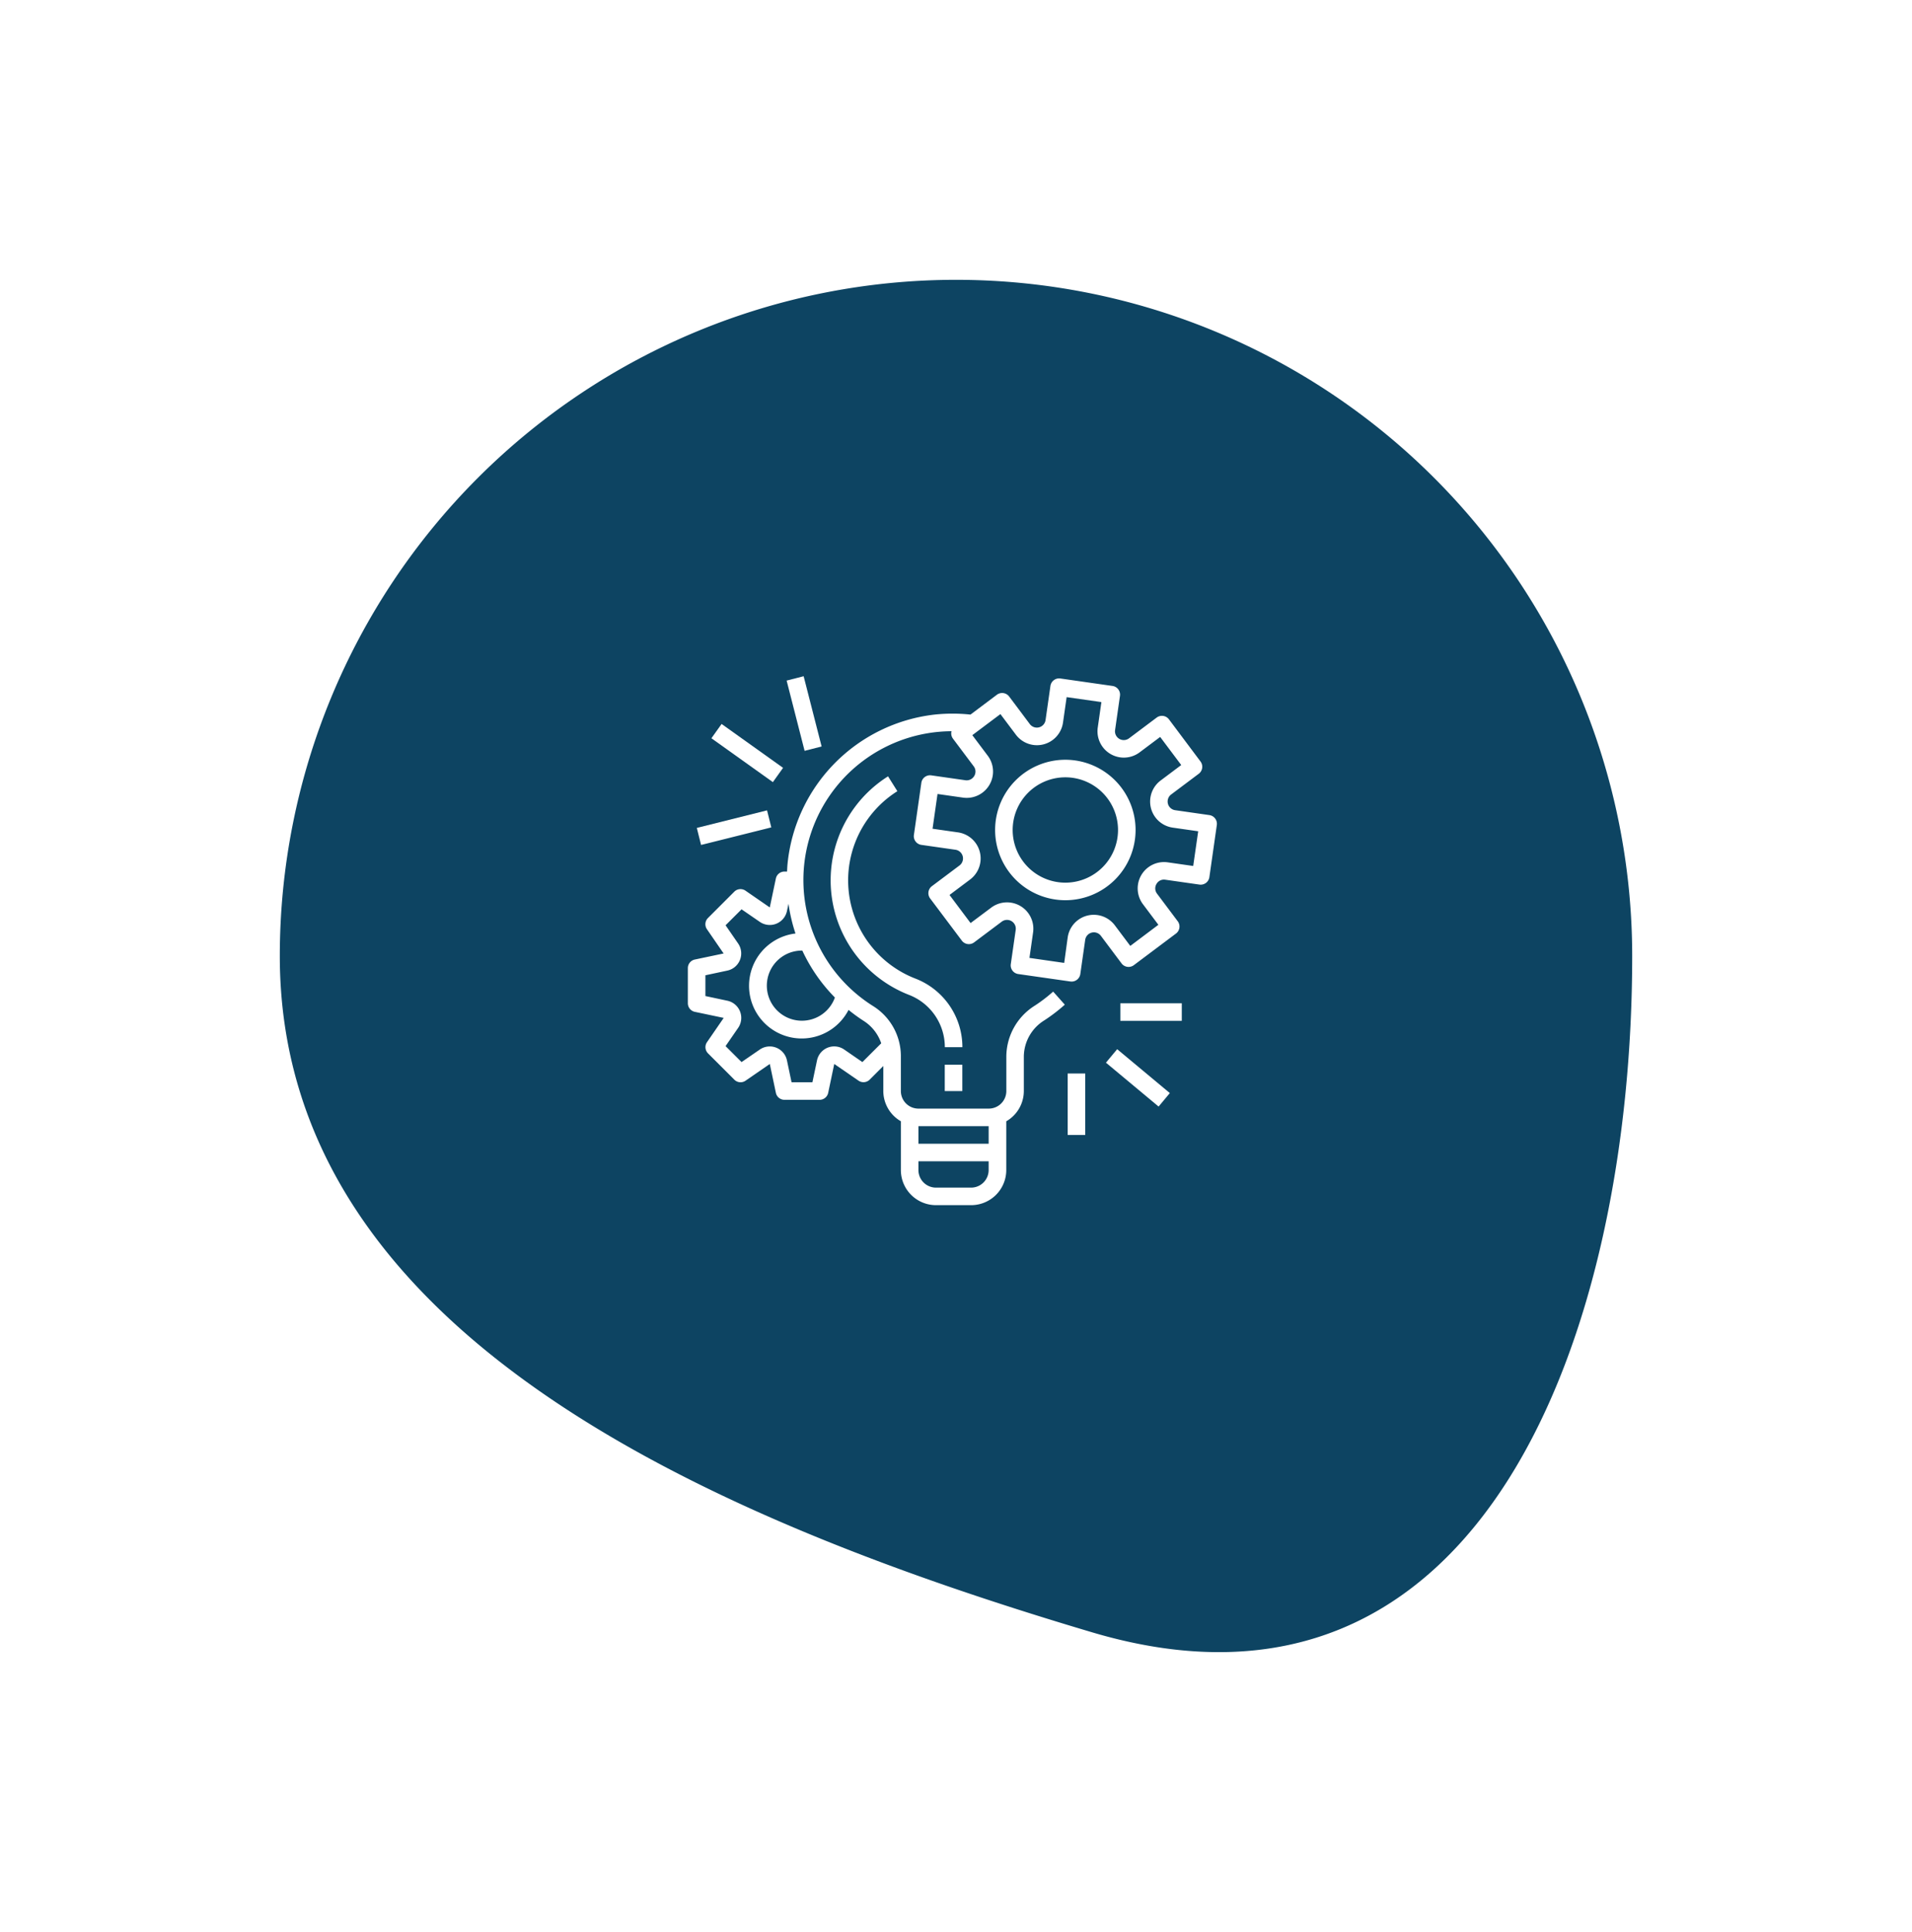 <svg xmlns="http://www.w3.org/2000/svg" xmlns:xlink="http://www.w3.org/1999/xlink" width="164" height="165.702" viewBox="0 0 164 165.702">
  <defs>
    <filter id="Path_96" x="0" y="0" width="164" height="165.702" filterUnits="userSpaceOnUse">
      <feOffset dy="2" input="SourceAlpha"/>
      <feGaussianBlur stdDeviation="8" result="blur"/>
      <feFlood flood-opacity="0.039"/>
      <feComposite operator="in" in2="blur"/>
      <feComposite in="SourceGraphic"/>
    </filter>
  </defs>
  <g id="Group_179" data-name="Group 179" transform="translate(-649 -196)">
    <g transform="matrix(1, 0, 0, 1, 649, 196)" filter="url(#Path_96)">
      <path id="Path_96-2" data-name="Path 96" d="M58,0a58,58,0,0,1,58,58c0,32.033-12.667,68-46.333,58S0,90.033,0,58A58,58,0,0,1,58,0Z" transform="translate(24 22)" fill="#0d4462"/>
    </g>
    <g id="project-management" transform="translate(708 253.933)">
      <g id="Group_148" data-name="Group 148" transform="translate(0 0.254)">
        <g id="Group_147" data-name="Group 147">
          <path id="Path_102" data-name="Path 102" d="M44.735,13.78h0l0,0L41.8,13.36a.753.753,0,0,1-.346-1.348l2.367-1.776a.753.753,0,0,0,.151-1.054L41.266,5.568a.753.753,0,0,0-1.054-.151L37.845,7.193a.753.753,0,0,1-1.2-.709l.419-2.929a.753.753,0,0,0-.638-.852h0l-4.47-.639A.753.753,0,0,0,31.1,2.7h0l-.419,2.929a.753.753,0,0,1-1.348.346L27.56,3.61a.753.753,0,0,0-1.054-.151l-2.263,1.7a14.57,14.57,0,0,0-3.08,0A14.307,14.307,0,0,0,8.548,17.987c-.02.213-.028.425-.038.636H8.284a.753.753,0,0,0-.736.6L7.027,21.7,4.943,20.262a.753.753,0,0,0-.96.087L1.724,22.609a.753.753,0,0,0-.087.959l1.431,2.081-2.475.52A.753.753,0,0,0,0,26.906v3.012a.753.753,0,0,0,.6.737l2.475.52L1.642,33.256a.753.753,0,0,0,.087.959l2.259,2.259a.753.753,0,0,0,.96.087l2.081-1.434L7.55,37.6a.753.753,0,0,0,.736.6H11.3a.753.753,0,0,0,.737-.6l.52-2.475,2.081,1.431a.753.753,0,0,0,.959-.087L16.765,35.3v2.146a3,3,0,0,0,1.506,2.593v4.184a3.012,3.012,0,0,0,3.012,3.012H24.3a3.012,3.012,0,0,0,3.012-3.012V40.042a3,3,0,0,0,1.506-2.593v-2.98a3.69,3.69,0,0,1,1.742-3.074,14.45,14.45,0,0,0,1.773-1.355l-1-1.122a12.819,12.819,0,0,1-1.587,1.213,5.187,5.187,0,0,0-2.429,4.338v2.98A1.506,1.506,0,0,1,25.8,38.954H19.777a1.506,1.506,0,0,1-1.506-1.506V34.405a5.066,5.066,0,0,0-2.389-4.25A12.763,12.763,0,0,1,22.627,6.586a.819.819,0,0,0-.029.082.753.753,0,0,0,.144.558l1.775,2.367a.737.737,0,0,1,.045.836.749.749,0,0,1-.753.362l-2.929-.419a.753.753,0,0,0-.852.638h0l-.639,4.472a.753.753,0,0,0,.638.852h0l2.929.419A.753.753,0,0,1,23.3,18.1l-2.367,1.775a.753.753,0,0,0-.151,1.054L23.5,24.546a.753.753,0,0,0,1.054.151l2.367-1.775a.753.753,0,0,1,1.2.709L27.7,26.56a.753.753,0,0,0,.638.852h0l4.473.639a.834.834,0,0,0,.106.007.753.753,0,0,0,.746-.646l.418-2.929a.753.753,0,0,1,1.348-.346L37.2,26.5a.753.753,0,0,0,1.054.151l3.614-2.711a.753.753,0,0,0,.151-1.054l-1.775-2.367a.74.74,0,0,1-.045-.836.731.731,0,0,1,.753-.361l2.929.418a.753.753,0,0,0,.852-.638h0l.639-4.473A.753.753,0,0,0,44.735,13.78ZM19.777,40.46H25.8v1.506H19.777Zm0,3.012H25.8v.753A1.506,1.506,0,0,1,24.3,45.731H21.283a1.506,1.506,0,0,1-1.506-1.506ZM13.782,30.487a14.231,14.231,0,0,0,1.287.937,3.676,3.676,0,0,1,1.517,1.927l-1.615,1.612-1.564-1.078a1.506,1.506,0,0,0-2.328.93l-.395,1.88H8.895L8.5,34.818a1.506,1.506,0,0,0-2.328-.93L4.607,34.963,3.235,33.594l1.078-1.563A1.506,1.506,0,0,0,3.383,29.7l-1.877-.4V27.518l1.877-.4a1.506,1.506,0,0,0,.93-2.325L3.235,23.23l1.372-1.369,1.566,1.078A1.506,1.506,0,0,0,8.5,22.009l.132-.627a14.34,14.34,0,0,0,.6,2.553,4.518,4.518,0,1,0,4.553,6.551Zm-1.169-1.061A3.008,3.008,0,1,1,9.789,25.4h.029A14.261,14.261,0,0,0,12.613,29.426ZM43.346,18.144l-2.184-.312a2.259,2.259,0,0,0-2.126,3.592l1.323,1.764L37.949,25l-1.324-1.764a2.259,2.259,0,0,0-4.044,1.035l-.3,2.187L29.3,26.028l.312-2.184a2.259,2.259,0,0,0-3.592-2.127L24.251,23.04l-1.807-2.41,1.764-1.324a2.259,2.259,0,0,0-1.035-4.044l-2.184-.312.426-2.981,2.184.312A2.259,2.259,0,0,0,25.726,8.69L24.4,6.924l2.41-1.807,1.324,1.764a2.259,2.259,0,0,0,4.044-1.035l.312-2.184,2.981.425-.312,2.184A2.259,2.259,0,0,0,38.748,8.4l1.764-1.323,1.807,2.41-1.764,1.324a2.259,2.259,0,0,0,1.035,4.044l2.184.312Z" transform="translate(0 -2.057)" fill="#fff"/>
        </g>
      </g>
      <g id="Group_150" data-name="Group 150" transform="translate(26.355 7.23)">
        <g id="Group_149" data-name="Group 149">
          <path id="Path_103" data-name="Path 103" d="M286.024,76.171a6.024,6.024,0,1,0,6.024,6.024A6.024,6.024,0,0,0,286.024,76.171Zm0,10.542a4.518,4.518,0,1,1,4.518-4.518A4.518,4.518,0,0,1,286.024,86.713Z" transform="translate(-280 -76.171)" fill="#fff"/>
        </g>
      </g>
      <g id="Group_152" data-name="Group 152" transform="translate(22.036 33.387)">
        <g id="Group_151" data-name="Group 151">
          <rect id="Rectangle_446" data-name="Rectangle 446" width="1.506" height="2.259" fill="#fff"/>
        </g>
      </g>
      <g id="Group_154" data-name="Group 154" transform="translate(12.241 8.653)">
        <g id="Group_153" data-name="Group 153">
          <path id="Path_104" data-name="Path 104" d="M137.3,108.629a9.036,9.036,0,0,1-1.526-16.064l-.8-1.274a10.542,10.542,0,0,0,1.784,18.739,4.807,4.807,0,0,1,3.087,4.488h1.506A6.3,6.3,0,0,0,137.3,108.629Z" transform="translate(-130.044 -91.291)" fill="#fff"/>
        </g>
      </g>
      <g id="Group_156" data-name="Group 156" transform="translate(37.096 28.116)">
        <g id="Group_155" data-name="Group 155">
          <rect id="Rectangle_447" data-name="Rectangle 447" width="5.271" height="1.506" fill="#fff"/>
        </g>
      </g>
      <g id="Group_158" data-name="Group 158" transform="translate(35.861 32.055)">
        <g id="Group_157" data-name="Group 157" transform="translate(0 0)">
          <rect id="Rectangle_448" data-name="Rectangle 448" width="1.506" height="5.881" transform="matrix(0.64, -0.768, 0.768, 0.64, 0, 1.157)" fill="#fff"/>
        </g>
      </g>
      <g id="Group_160" data-name="Group 160" transform="translate(32.578 34.14)">
        <g id="Group_159" data-name="Group 159">
          <rect id="Rectangle_449" data-name="Rectangle 449" width="1.506" height="5.271" fill="#fff"/>
        </g>
      </g>
      <g id="Group_162" data-name="Group 162" transform="translate(0.769 11.571)">
        <g id="Group_161" data-name="Group 161" transform="translate(0 0)">
          <rect id="Rectangle_450" data-name="Rectangle 450" width="6.209" height="1.505" transform="translate(0 1.506) rotate(-14.035)" fill="#fff"/>
        </g>
      </g>
      <g id="Group_164" data-name="Group 164" transform="translate(2.02 4.161)">
        <g id="Group_163" data-name="Group 163" transform="translate(0 0)">
          <rect id="Rectangle_451" data-name="Rectangle 451" width="1.505" height="6.477" transform="matrix(0.581, -0.814, 0.814, 0.581, 0, 1.225)" fill="#fff"/>
        </g>
      </g>
      <g id="Group_166" data-name="Group 166" transform="translate(8.472 0.067)">
        <g id="Group_165" data-name="Group 165" transform="translate(0 0)">
          <rect id="Rectangle_452" data-name="Rectangle 452" width="1.506" height="6.218" transform="matrix(0.969, -0.248, 0.248, 0.969, 0, 0.373)" fill="#fff"/>
        </g>
      </g>
    </g>
  </g>
</svg>
